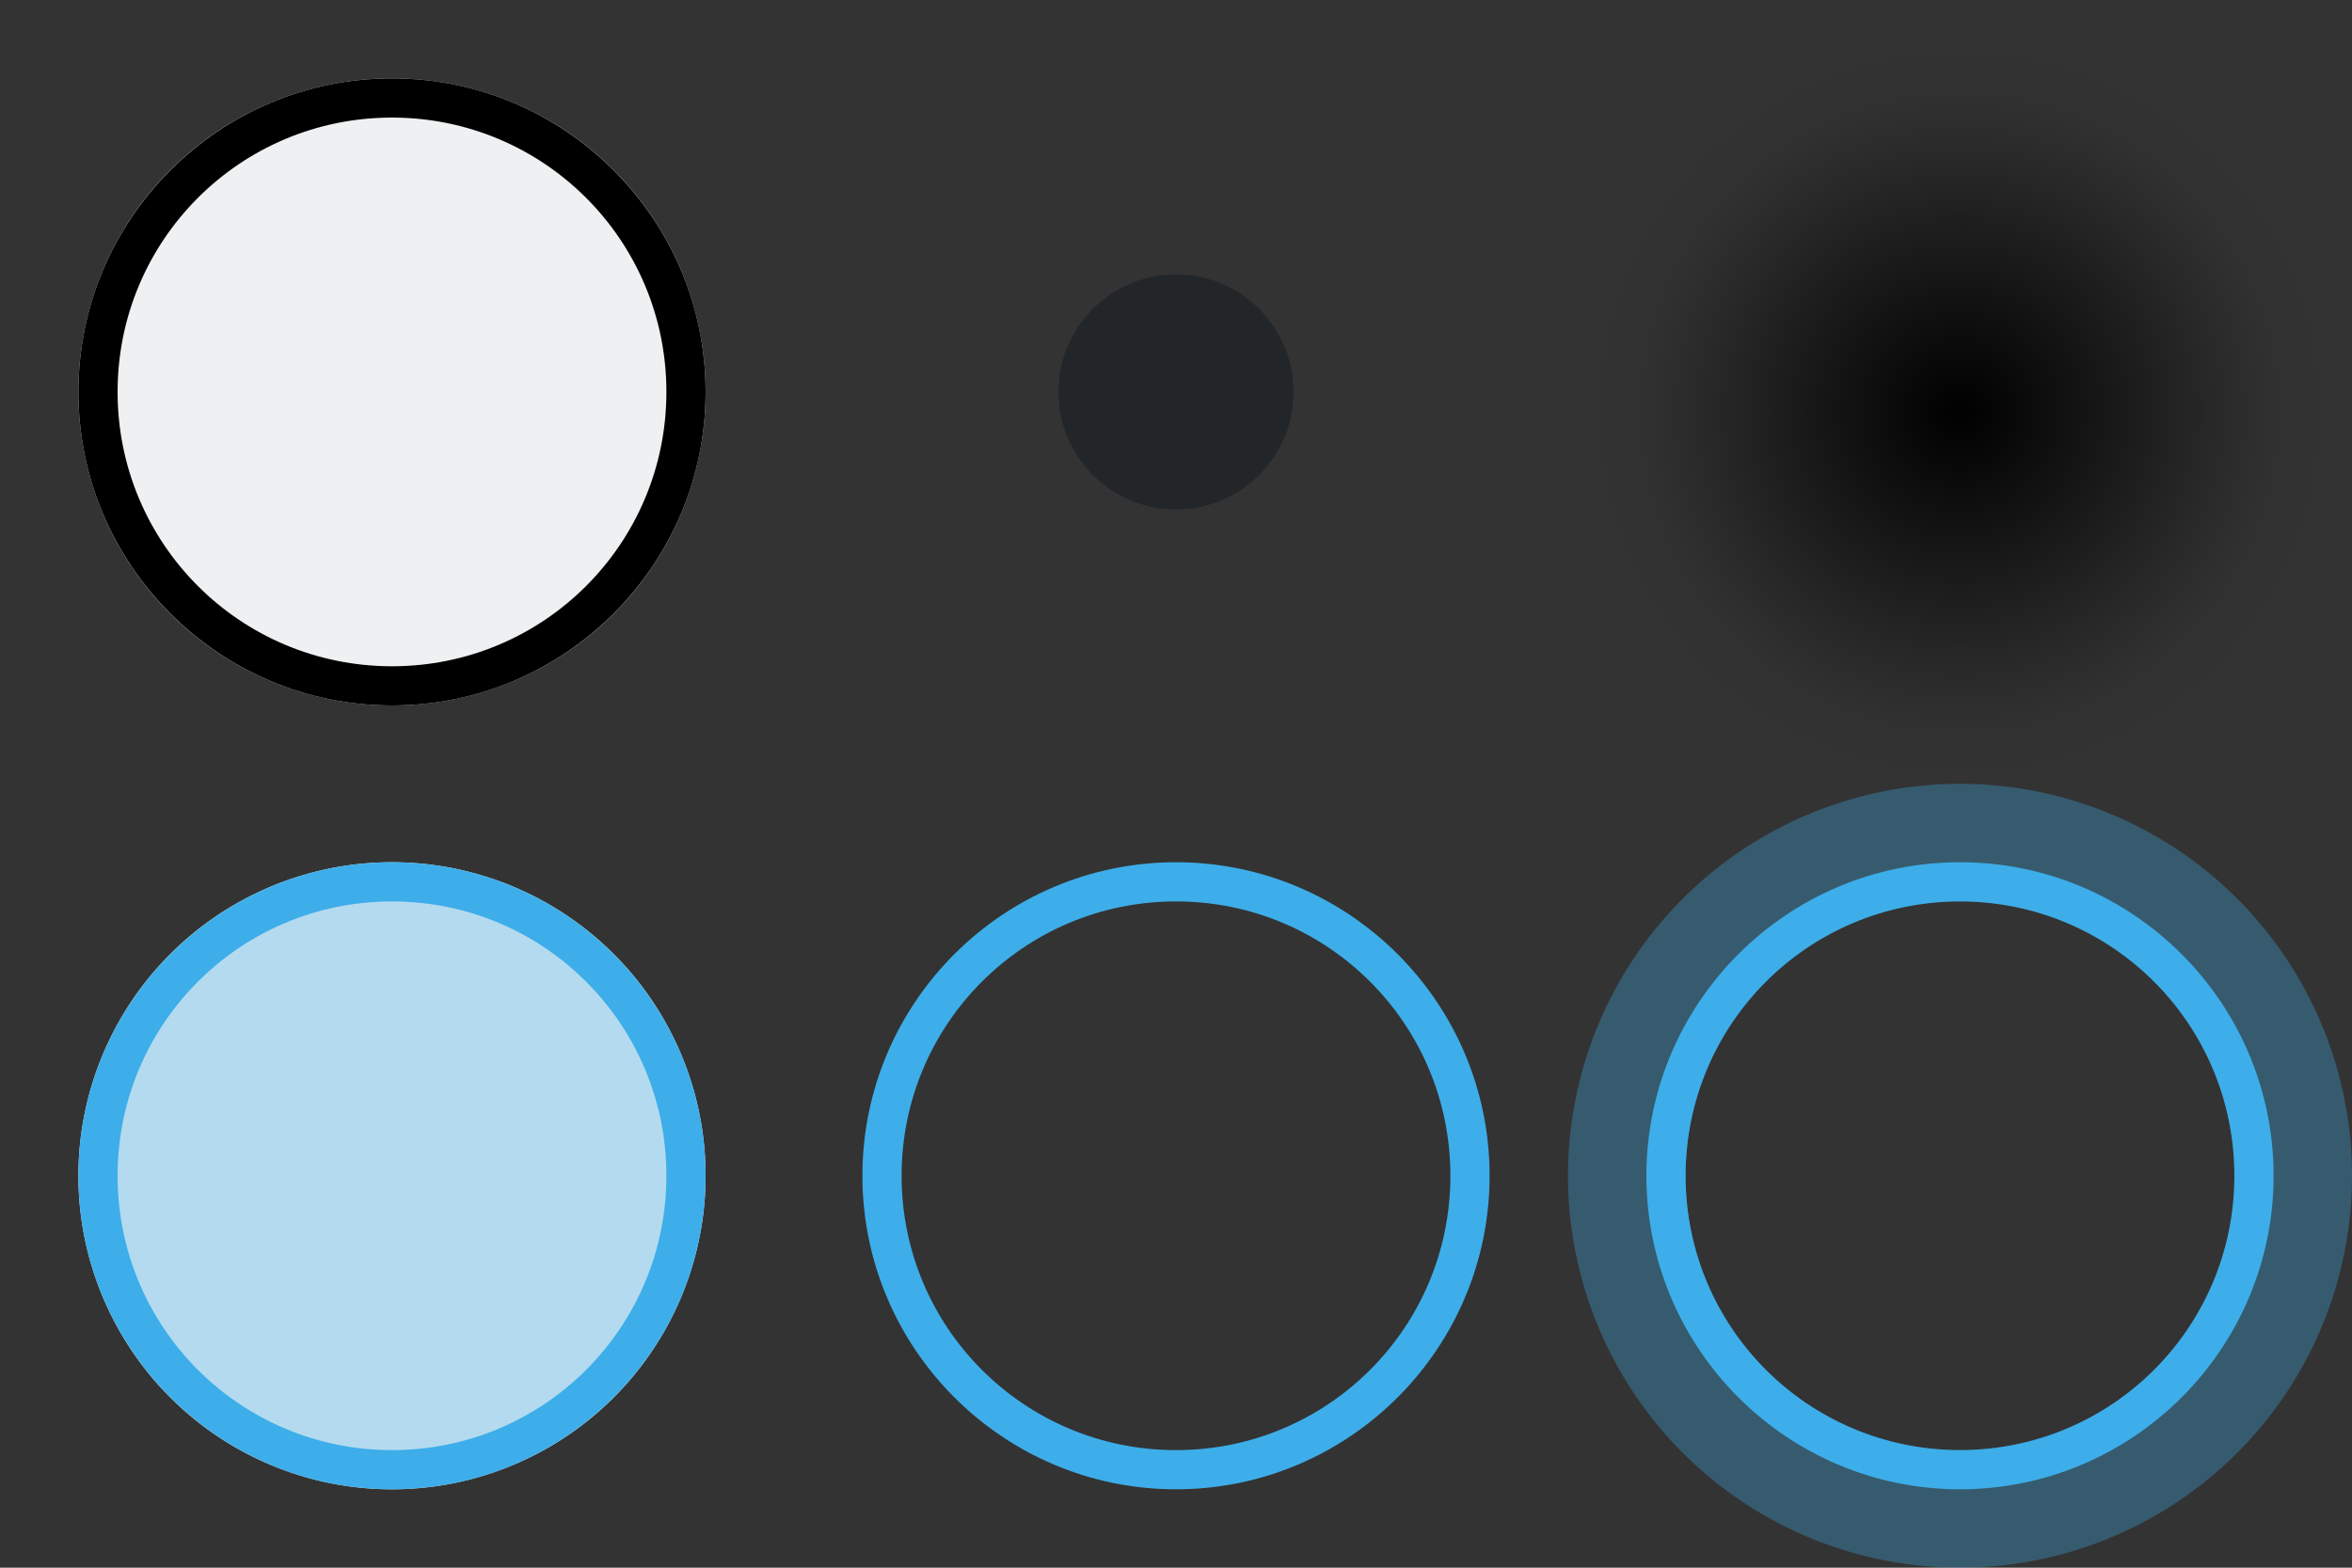 <?xml version="1.0" encoding="UTF-8" standalone="no"?>
<svg
   id="svg2"
   height="40"
   viewBox="0 0 60 40"
   width="60"
   sodipodi:docname="radiobutton.svg"
   inkscape:version="1.4.2 (ebf0e940d0, 2025-05-08)"
   version="1.1"
   xmlns:inkscape="http://www.inkscape.org/namespaces/inkscape"
   xmlns:sodipodi="http://sodipodi.sourceforge.net/DTD/sodipodi-0.dtd"
   xmlns:xlink="http://www.w3.org/1999/xlink"
   xmlns="http://www.w3.org/2000/svg"
   xmlns:svg="http://www.w3.org/2000/svg">
  <rect x="0" y="0" width="60" height="40" fill="#333333" stroke="none"/>
  <defs
     id="defs16">
    <linearGradient
       inkscape:collect="always"
       id="linearGradient2071">
      <stop
         style="stop-color:#000000;stop-opacity:1;"
         offset="0"
         id="stop2067" />
      <stop
         style="stop-color:#000000;stop-opacity:0.2;"
         offset="0.684"
         id="stop3003" />
      <stop
         style="stop-color:#000000;stop-opacity:0.1;"
         offset="0.789"
         id="stop8687" />
      <stop
         style="stop-color:#000000;stop-opacity:0.051;"
         offset="0.842"
         id="stop9779" />
      <stop
         style="stop-color:#000000;stop-opacity:0;"
         offset="1"
         id="stop2069" />
    </linearGradient>
    <radialGradient
       inkscape:collect="always"
       xlink:href="#linearGradient2071"
       id="radialGradient2073"
       cx="50.876"
       cy="10"
       fx="50.876"
       fy="10"
       r="9"
       gradientUnits="userSpaceOnUse"
       gradientTransform="matrix(8.47399858235e-8,1.056,-1.056,8.17769152669e-8,60.556,-42.203)" />
  </defs>
  <sodipodi:namedview
     id="namedview14"
     pagecolor="#ffffff"
     bordercolor="#111111"
     borderopacity="1"
     inkscape:pageshadow="0"
     inkscape:pageopacity="0"
     inkscape:pagecheckerboard="false"
     inkscape:blackoutopacity="0.0"
     showgrid="false"
     inkscape:current-layer="svg2"
     inkscape:showpageshadow="2"
     inkscape:deskcolor="#d1d1d1"
     inkscape:zoom="20.62984"
     inkscape:cx="10.615691"
     inkscape:cy="24.939602"
     inkscape:window-width="3440"
     inkscape:window-height="1373"
     inkscape:window-x="0"
     inkscape:window-y="0"
     inkscape:window-maximized="1">
    <inkscape:grid
       type="xygrid"
       id="grid1112"
       originx="0"
       originy="0"
       spacingy="1"
       spacingx="1"
       units="px"
       visible="false" />
  </sodipodi:namedview>
  <style
     type="text/css"
     id="current-color-scheme">
        .ColorScheme-Highlight {
            color:#3daee9;
            stop-color:#3daee9;
        }
        .ColorScheme-ButtonText {
            color:#232629;
            stop-color:#232629;
        }
        .ColorScheme-ButtonBackground {
            color:#eff0f1;
            stop-color:#eff0f1;
        }
    </style>
  <g
     id="checked"
     transform="translate(-8,6)">
    <path
       id="path927-5-3"
       d="m 26,24 a 8,8 0 0 1 -8,8 8,8 0 0 1 -8,-8 8,8 0 0 1 8,-8 8,8 0 0 1 8,8 z"
       style="fill:currentColor;fill-rule:evenodd"
       class="ColorScheme-ButtonBackground" />
    <g
       id="path978"
       class="ColorScheme-Highlight">
      <path
         style="fill:currentColor;fill-opacity:0.33;fill-rule:evenodd;-inkscape-stroke:none"
         d="M 25.5,24 A 7.5,7.5 0 0 1 18,31.5 7.5,7.5 0 0 1 10.5,24 7.5,7.5 0 0 1 18,16.5 7.5,7.5 0 0 1 25.5,24 Z"
         id="path1208" />
      <path
         style="fill:currentColor;fill-rule:evenodd;-inkscape-stroke:none"
         d="m 18,16 c -4.412,0 -8,3.588 -8,8 0,4.412 3.588,8 8,8 4.412,0 8,-3.588 8,-8 0,-4.412 -3.588,-8 -8,-8 z m 0,1 c 3.872,0 7,3.128 7,7 0,3.872 -3.128,7 -7,7 -3.872,0 -7,-3.128 -7,-7 0,-3.872 3.128,-7 7,-7 z"
         id="path1210" />
    </g>
  </g>
  <g
     id="focus"
     style="fill:currentColor"
     class="ColorScheme-Highlight"
     transform="translate(42,6)">
    <path
       id="path927"
       d="M -12,14 A 10,10 0 0 0 -22,24 10,10 0 0 0 -12,34 10,10 0 0 0 -2,24 10,10 0 0 0 -12,14 Z m 0,3 a 7,7 0 0 1 7,7 7,7 0 0 1 -7,7 7,7 0 0 1 -7,-7 7,7 0 0 1 7,-7 z"
       style="opacity:0.33;fill-rule:evenodd"
       transform="translate(20)" />
    <path
       id="path929"
       d="m 8,16 c -4.412,0 -8,3.588 -8,8 0,4.412 3.588,8 8,8 4.412,0 8,-3.588 8,-8 0,-4.412 -3.588,-8 -8,-8 z m 0,1 c 3.872,0 7,3.128 7,7 0,3.872 -3.128,7 -7,7 -3.872,0 -7,-3.128 -7,-7 0,-3.872 3.128,-7 7,-7 z"
       style="opacity:1;fill-rule:evenodd" />
  </g>
  <g
     id="hover"
     style="fill:currentColor"
     class="ColorScheme-Highlight"
     transform="translate(22,6)">
    <path
       id="path929-7"
       d="m 8,16 c -4.412,0 -8,3.588 -8,8 0,4.412 3.588,8 8,8 4.412,0 8,-3.588 8,-8 0,-4.412 -3.588,-8 -8,-8 z m 0,1 c 3.872,0 7,3.128 7,7 0,3.872 -3.128,7 -7,7 -3.872,0 -7,-3.128 -7,-7 0,-3.872 3.128,-7 7,-7 z"
       style="opacity:1;fill-rule:evenodd" />
  </g>
  <g
     id="normal"
     transform="translate(2,-14)">
    <path
       id="path927-5"
       d="m 16,24 a 8,8 0 0 1 -8,8 8,8 0 0 1 -8,-8 8,8 0 0 1 8,-8 8,8 0 0 1 8,8 z"
       style="fill:currentColor;fill-rule:evenodd"
       class="ColorScheme-ButtonBackground" />
    <path
       id="path929-6"
       d="m 8,16 c -4.412,0 -8,3.588 -8,8 0,4.412 3.588,8 8,8 4.412,0 8,-3.588 8,-8 0,-4.412 -3.588,-8 -8,-8 z m 0,1 c 3.872,0 7,3.128 7,7 0,3.872 -3.128,7 -7,7 -3.872,0 -7,-3.128 -7,-7 0,-3.872 3.128,-7 7,-7 z"
       style="fill:currentColor;fill-rule:evenodd"
       class="ColorScheme-Frame" />
  </g>
  <circle
     id="hint-size"
     cx="10"
     cy="-10"
     r="8"
     style="fill:#ff0000;fill-rule:evenodd" />
  <circle
     id="symbol"
     cx="30"
     cy="10"
     r="3"
     style="fill:currentColor;fill-rule:evenodd"
     class="ColorScheme-ButtonText" />
  <g
     id="shadow"
     transform="translate(0,-1)">
    <rect
       style="opacity:0.001;fill:#0000ff;fill-opacity:0.01;fill-rule:evenodd"
       id="rect942"
       width="22"
       height="22"
       x="39"
       y="-1" />
    <circle
       style="fill:url(#radialGradient2073);fill-opacity:1;fill-rule:evenodd;stroke-width:1"
       id="path1364"
       cx="50"
       cy="11.5"
       r="9.5" />
  </g>
</svg>
